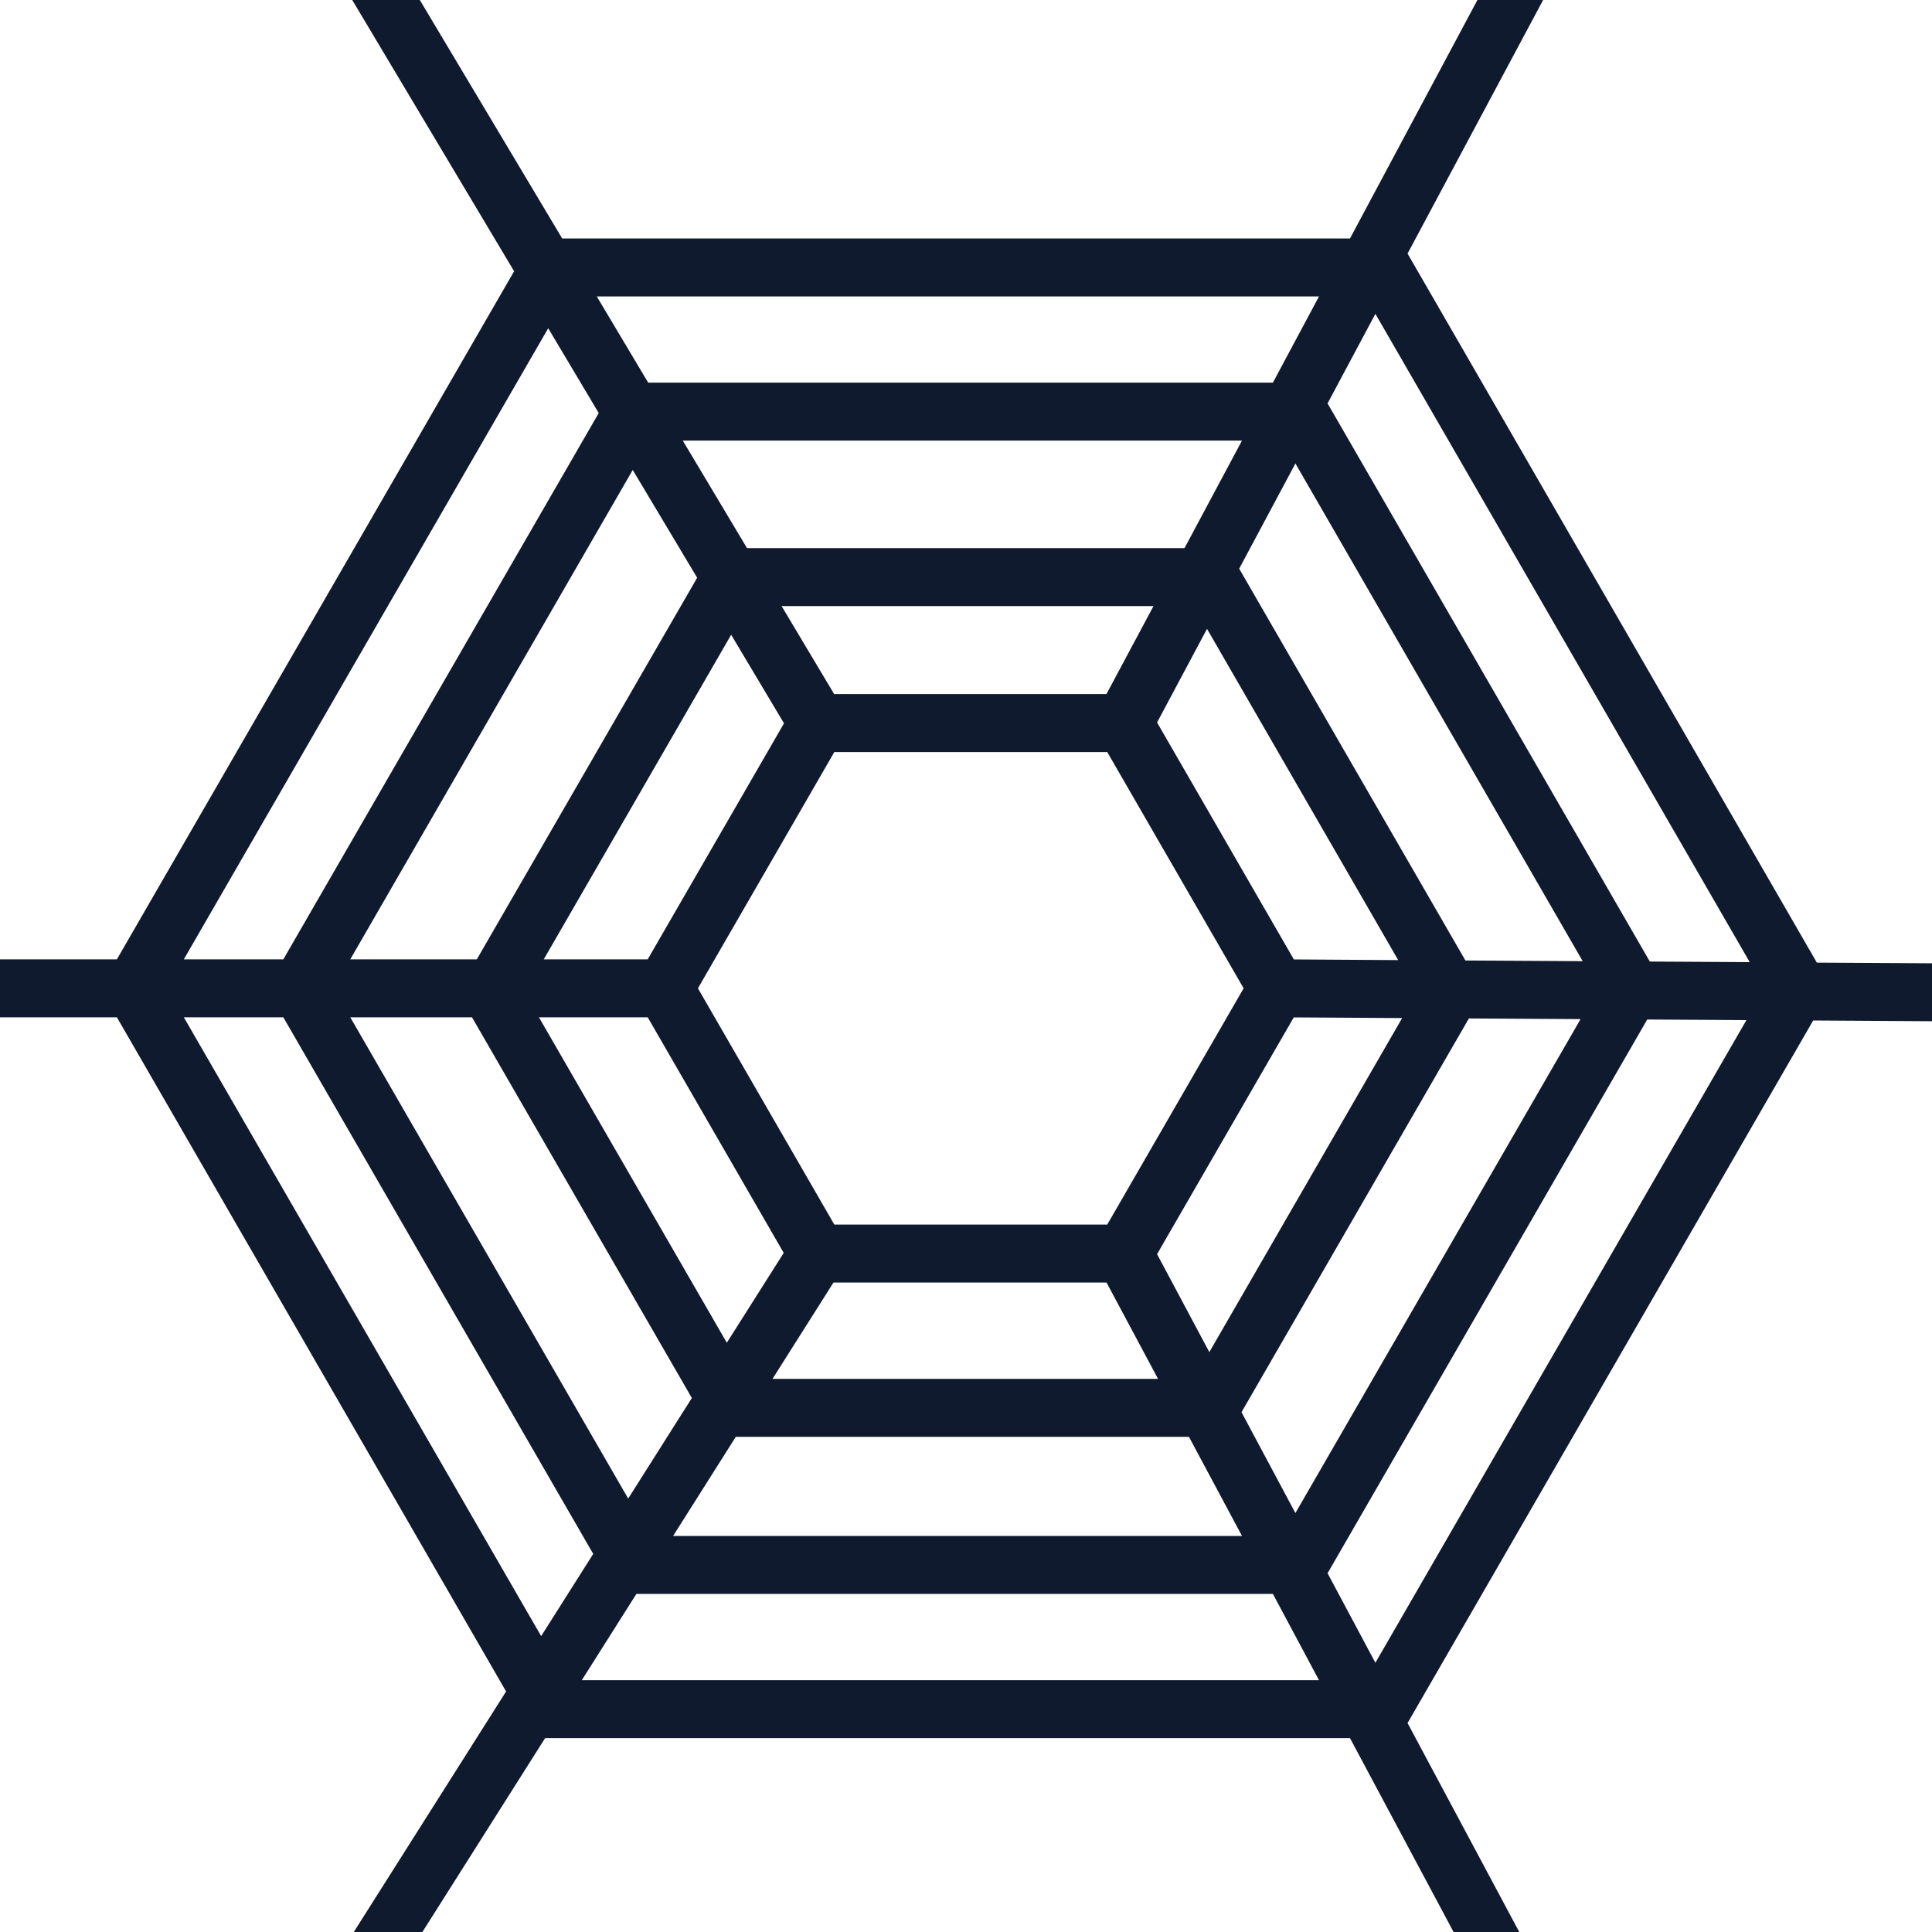 <?xml version="1.0" encoding="UTF-8"?>
<svg id="Layer_1" data-name="Layer 1" xmlns="http://www.w3.org/2000/svg" viewBox="0 0 200 200">
  <defs>
    <style>
      .cls-1 {
        fill: #101a2e;
      }
    </style>
  </defs>
  <g class="path">
    <path class="cls-1" d="M188.08,99.65L145.71,26.25,159.76-.03l-5.29-2.83-14.72,27.55H58.2L38.92-7.6l-5.16,3.07L53.22,28.08,12.1,99.31H-3.76v6H12.1l40.29,69.79-18.59,29.36,5.07,3.21,17.56-27.74h83.32l14.72,27.55,5.29-2.83-14.05-26.28,41.99-72.73,16.03,.1,.04-6-15.69-.09ZM136.54,30.69l-4.77,8.92H67.1l-5.32-8.92h74.76Zm-22,41.16h-28.19l-5.44-9.11h38.5l-4.87,9.11Zm14.2,30.46l-14.12,24.46h-28.25l-14.12-24.46,14.12-24.46h28.25l14.12,24.46Zm-47.58-27.43l-14.11,24.43h-10.76l19.4-33.6,5.47,9.17Zm-14.11,30.43l14.08,24.39-5.89,9.3-19.45-33.69h11.26Zm19.23,27.46h28.27l5.33,9.97h-39.91l6.31-9.97Zm33.5-2.94l14.15-24.51,11.22,.07-19.96,34.58-5.41-10.14Zm14.16-30.51l-14.16-24.53,5.17-9.69,19.79,34.29-10.8-.07Zm-11.32-42.58h-45.29l-6.65-11.13h57.89l-5.95,11.13Zm-50.45,3.07l-22.81,39.5h-13.1l29.24-50.66,6.67,11.16Zm-23.31,45.5l22.76,39.41-6.59,10.41-28.77-49.82h12.6Zm27.31,43.43h46.91l5.49,10.26h-58.89l6.49-10.26Zm52.35-2.55l23.54-40.76,11.56,.07-29.52,51.13-5.58-10.44Zm23.18-46.76l-23.42-40.56,5.82-10.89,29.74,51.52-12.14-.07ZM56.75,33.98l5.23,8.78L29.33,99.31h-10.3L56.75,33.98Zm-.73,135.39L19.03,105.31h10.3l32.08,55.55-5.39,8.51Zm4.21,4.56l5.65-8.93h65.89l4.77,8.93H60.23Zm82.15-1.8l-4.95-9.27,33.09-57.32,10.27,.06-38.41,66.53Zm28.41-72.59l-33.36-57.78,4.95-9.27,38.75,67.11-10.34-.06Z"/>
  </g>
</svg>
